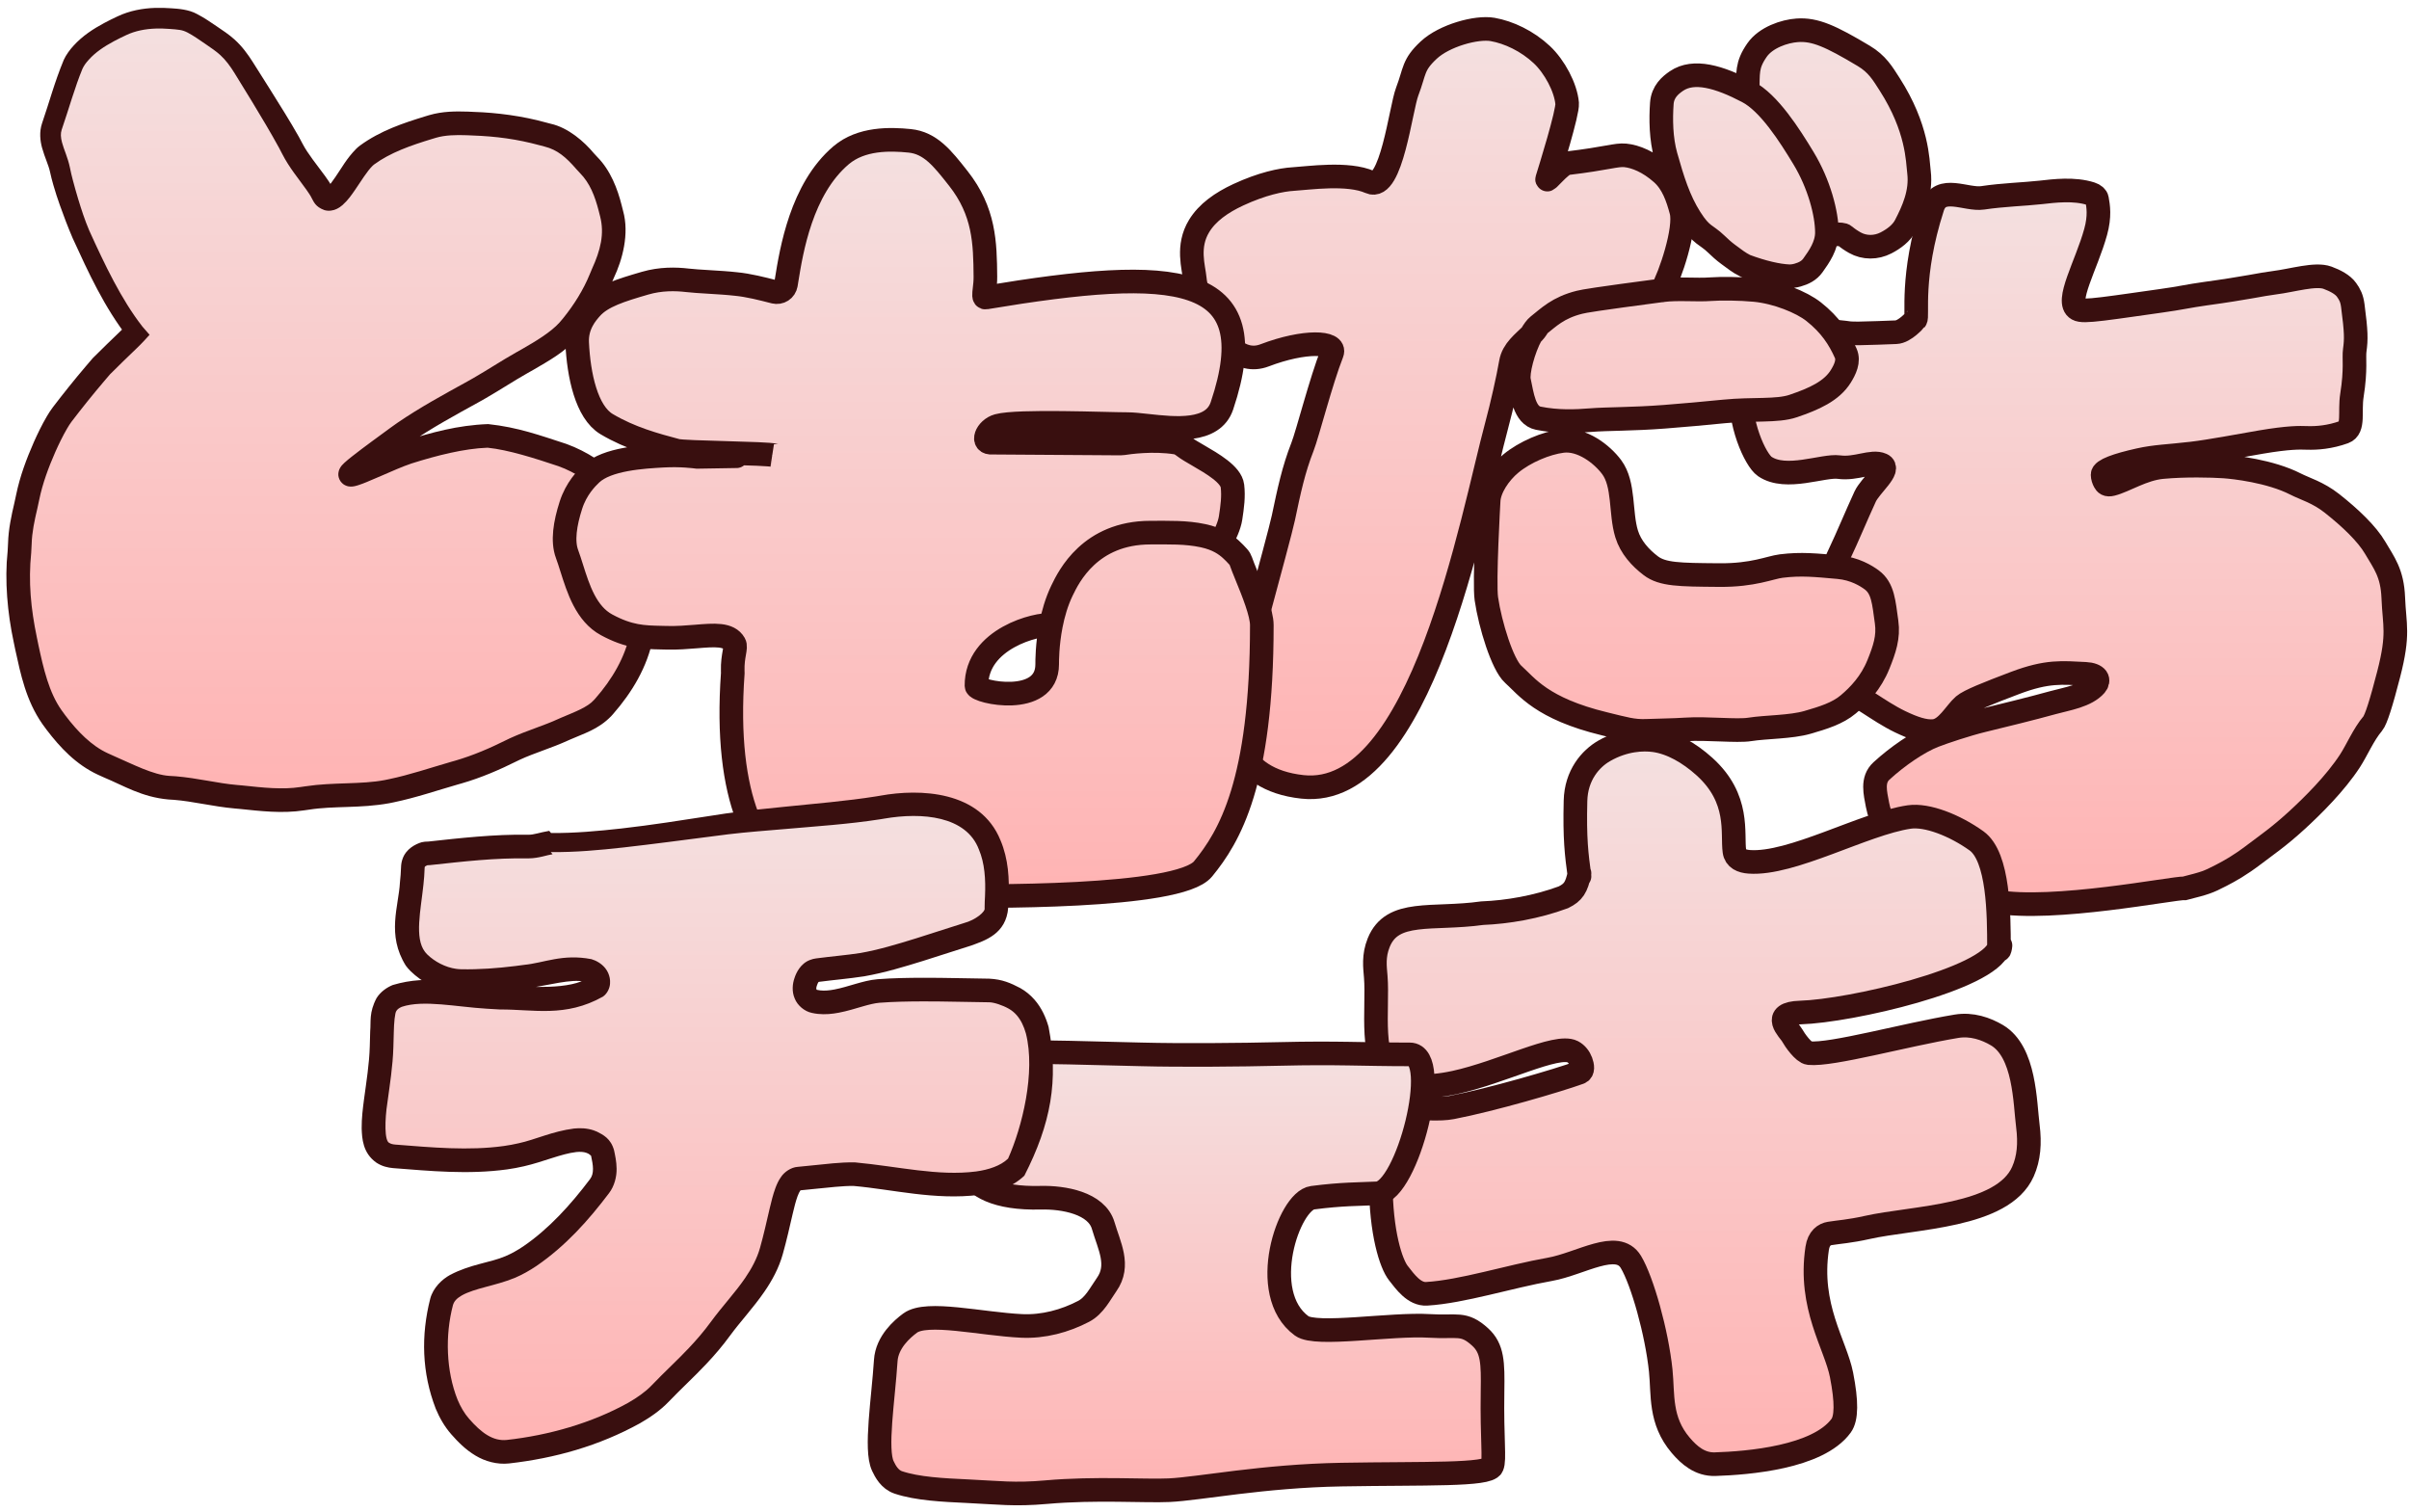 <svg width="204" height="128" viewBox="0 0 204 128" fill="none" xmlns="http://www.w3.org/2000/svg">
<path d="M160.551 28.131C161.324 28.102 162.172 27.07 162.212 27.07C162.45 26.833 161.756 23.422 163.654 17.539C164.28 15.599 166.506 16.963 167.904 16.752C169.6 16.495 171.427 16.446 172.797 16.294C173.957 16.166 175.626 15.946 177.067 16.406C177.36 16.5 177.545 16.669 177.577 16.847C177.687 17.452 177.836 18.291 177.465 19.64C176.691 22.449 174.841 25.57 175.932 26.175C176.194 26.32 176.702 26.32 178.096 26.152C179.491 25.984 181.703 25.649 182.98 25.475C184.581 25.257 185.386 25.056 186.737 24.87C190.339 24.376 191.425 24.087 192.629 23.937C194.119 23.752 196.08 23.138 197.101 23.518C197.742 23.756 198.382 24.083 198.712 24.546C198.986 24.929 199.16 25.256 199.242 25.889C199.534 28.12 199.537 28.712 199.406 29.659C199.315 30.319 199.523 31.226 199.167 33.475C198.947 34.868 199.371 36.273 198.504 36.587C197.293 37.025 196.197 37.106 195.371 37.08L195.342 37.079C194.737 37.059 193.841 37.031 191.459 37.433C189.912 37.694 187.197 38.216 185.605 38.401C183.584 38.637 182.536 38.639 181.137 38.952C179.252 39.373 178.051 39.807 178.053 40.199C178.055 40.401 178.127 40.619 178.22 40.784C178.312 40.949 178.429 41.101 178.83 41C179.93 40.725 181.431 39.71 183.098 39.553C185.038 39.37 187.287 39.428 188.339 39.499C189.166 39.555 192.243 39.888 194.39 40.986C195.176 41.389 196.294 41.692 197.475 42.623C199.03 43.85 200.438 45.193 201.133 46.378C201.883 47.66 202.587 48.51 202.669 50.617C202.761 52.974 203.173 53.629 202.279 57.094C201.657 59.508 201.205 60.948 200.925 61.276C200.153 62.18 199.58 63.542 198.999 64.432C197.766 66.324 195.864 68.213 194.488 69.472C192.969 70.862 192.005 71.505 190.897 72.348C189.67 73.281 188.839 73.738 188.093 74.124C186.958 74.711 186.763 74.771 185.008 75.219C184.11 75.165 173.861 77.222 168.958 76.34C168.057 76.178 166.854 76.341 165.219 76.046C164.304 75.881 163.588 75.82 163.021 75.219C162.361 74.522 161.996 73.821 160.857 71.952C159.942 70.453 159.237 69.477 158.99 68.143C158.807 67.153 158.501 66.039 159.326 65.283C160.683 64.037 162.462 62.815 163.797 62.299C164.603 61.987 166.518 61.343 167.942 60.997L168.065 60.967C169.576 60.599 172.007 60.008 173.861 59.494C175.05 59.165 176.655 58.938 177.468 58.008C177.615 57.841 177.687 57.587 177.555 57.404C177.423 57.221 177.099 57.081 176.597 57.057C174.641 56.965 173.384 56.79 170.632 57.834C168.363 58.694 166.749 59.332 166.283 59.736C165.586 60.342 164.865 61.779 163.791 61.898C162.982 61.987 162.019 61.648 160.894 61.107C159.975 60.665 158.999 60.016 158.274 59.549C157.446 59.015 156.444 58.403 155.726 57.899C154.806 57.254 153.585 56.428 153.528 55.458C153.456 54.214 153.637 52.138 154.723 49.446C155.18 48.311 155.516 47.419 155.895 46.644C156.317 45.781 157.245 43.565 157.948 42.043C158.372 41.125 160.166 39.714 159.356 39.35C158.506 38.967 157.184 39.754 155.726 39.553C154.402 39.37 151.242 40.724 149.446 39.499C147.847 38.409 143.519 26.614 156.241 28.162C156.485 28.192 156.602 28.242 157.437 28.231C158.272 28.221 159.778 28.161 160.551 28.131Z" fill="url(#paint0_linear_66_34)" stroke="#390F0F" stroke-width="2" stroke-linecap="round"/>
<path d="M6.866 19.867C8.195 22.881 10.192 26.685 11.48 28.164C10.979 28.713 10.214 29.381 8.585 31.012C7.103 32.732 6.231 33.839 5.265 35.098C4.475 36.126 2.857 39.536 2.35 42.08C2.088 43.393 1.739 44.431 1.682 46.027C1.609 48.035 1.211 49.613 2.14 54.167C2.665 56.742 3.192 59.023 4.393 60.712C5.682 62.524 7.118 63.971 8.723 64.697L8.871 64.764L8.871 64.764C11.569 65.984 13.039 66.649 14.312 66.699C16.152 66.772 18.259 67.327 19.975 67.464C21.516 67.586 23.53 67.941 25.602 67.629C28.775 67.153 30.632 67.454 32.771 67.033C35.086 66.577 37.08 65.854 38.527 65.455C39.484 65.191 41.014 64.711 43.359 63.54C44.648 62.896 45.921 62.585 47.733 61.772C48.854 61.269 50.211 60.85 51.03 59.955C52.11 58.773 53.823 56.489 54.327 53.807C54.543 52.66 55.561 50.858 55.402 49.051C55.306 47.972 55.346 46.476 54.657 45.223C53.726 43.528 53.034 42.21 52.028 41.306C51.043 40.421 49.377 39.143 47.628 38.534C45.624 37.836 42.5 36.937 41.313 36.91C40.286 36.886 37.632 37.291 34.516 38.301C32.828 38.849 28.721 40.954 29.842 39.923C30.502 39.316 32.437 37.93 33.628 37.049C35.474 35.684 38.179 34.213 40.058 33.178C41.498 32.385 43.063 31.346 44.194 30.715C45.655 29.901 47.277 28.944 48.137 27.965C49.001 26.983 50.152 25.36 50.862 23.613C51.436 22.198 52.382 20.507 51.791 18.087C51.336 16.224 50.888 15.069 49.852 13.979C48.943 13.023 48.204 11.933 46.377 11.445C43.393 10.649 42.33 10.593 40.06 10.474L39.951 10.468C38.612 10.398 37.533 10.438 36.628 10.709C34.785 11.261 32.7 11.932 31.082 13.126C29.721 14.13 28.214 18.285 27.284 16.349C26.855 15.459 25.42 13.923 24.744 12.572C24.002 11.087 21.491 7.091 20.641 5.733C19.634 4.125 18.954 3.718 17.905 2.998C16.001 1.69 15.826 1.677 14.455 1.577L14.422 1.575C13.461 1.504 11.845 1.462 10.331 2.175C9.111 2.749 7.799 3.431 6.866 4.471C6.004 5.432 6.051 5.733 4.393 10.709C3.974 11.964 4.833 13.168 5.078 14.37C5.39 15.906 6.305 18.593 6.866 19.867Z" fill="url(#paint1_linear_66_34)"/>
<path d="M10.898 28.672C11.286 28.333 11.675 27.995 12.063 27.657C10.26 25.346 8.857 22.378 7.573 19.555C7.564 19.533 7.554 19.51 7.544 19.487C7.187 18.652 6.892 17.746 6.62 16.852C6.456 16.308 6.302 15.762 6.16 15.22C6.07 14.877 5.986 14.53 5.922 14.198C5.742 13.327 5.407 12.662 5.254 12.071C5.135 11.634 5.12 11.288 5.223 10.986C5.821 9.253 6.355 7.333 6.983 5.825C7.122 5.533 7.268 5.335 7.519 5.056C8.074 4.434 8.826 3.93 9.647 3.491C9.987 3.309 10.341 3.136 10.704 2.966C11.454 2.612 12.311 2.446 13.198 2.418C13.578 2.406 13.963 2.419 14.358 2.449C14.677 2.473 14.99 2.494 15.231 2.535C15.473 2.576 15.652 2.639 15.886 2.758C16.352 2.999 16.883 3.372 17.403 3.729C17.876 4.056 18.306 4.342 18.653 4.661C19.116 5.081 19.506 5.616 19.875 6.213C20.364 7.004 20.851 7.794 21.334 8.589C22.122 9.89 22.912 11.204 23.625 12.508C23.717 12.677 23.804 12.844 23.883 13.003C24.499 14.212 25.287 15.133 25.94 16.054C26.125 16.313 26.308 16.588 26.396 16.776C26.558 17.053 26.696 17.515 27.475 17.792C27.863 17.905 28.252 17.814 28.487 17.703C28.721 17.596 28.884 17.468 29.012 17.359C29.514 16.904 29.77 16.499 30.053 16.1C30.589 15.322 31.082 14.498 31.555 14.035C31.6 13.991 31.644 13.954 31.676 13.931C33.048 12.922 34.797 12.309 36.594 11.764C36.701 11.732 36.808 11.699 36.915 11.667C37.674 11.44 38.598 11.416 39.543 11.451C39.661 11.455 39.779 11.46 39.899 11.467C39.935 11.469 39.971 11.47 40.008 11.472C42.02 11.543 43.795 11.782 45.705 12.302C45.844 12.338 45.978 12.373 46.119 12.411C47.208 12.688 47.93 13.31 48.812 14.327C48.913 14.438 49.017 14.552 49.127 14.668C49.949 15.506 50.371 16.581 50.704 17.869C50.744 18.019 50.781 18.17 50.819 18.324C51.201 19.798 50.855 21.184 50.131 22.768C50.067 22.92 50.001 23.075 49.935 23.236C49.401 24.541 48.613 25.802 47.708 26.924C47.602 27.054 47.495 27.182 47.386 27.305C46.624 28.145 45.393 28.88 44.204 29.562C44.04 29.656 43.874 29.749 43.707 29.842C42.434 30.563 41.285 31.325 40.102 32.005C39.926 32.106 39.751 32.206 39.576 32.302C37.587 33.4 35.569 34.492 33.625 35.823C33.427 35.96 33.229 36.1 33.034 36.245C31.965 37.036 30.875 37.811 29.788 38.665C29.584 38.827 29.387 38.984 29.165 39.187C29.095 39.253 29.055 39.288 28.96 39.396C28.92 39.444 28.87 39.496 28.792 39.633C28.773 39.668 28.757 39.697 28.733 39.755C28.703 39.83 28.67 39.925 28.656 40.057C28.648 40.196 28.635 40.333 28.743 40.59C28.845 40.823 29.044 40.998 29.201 41.078C29.431 41.193 29.568 41.195 29.675 41.202C29.748 41.205 29.802 41.201 29.852 41.197C29.962 41.184 29.994 41.176 30.055 41.163C30.157 41.141 30.24 41.115 30.305 41.095C30.585 41.006 30.808 40.916 31.035 40.825C31.485 40.642 31.912 40.455 32.339 40.27C33.184 39.905 34.053 39.513 34.825 39.253C34.844 39.246 34.863 39.24 34.883 39.234C36.981 38.57 39.307 37.979 41.289 37.91C41.289 37.91 41.29 37.91 41.29 37.91C43.061 38.091 45.287 38.805 47.244 39.459C47.262 39.465 47.281 39.472 47.299 39.478C48.712 39.979 50.081 40.925 51.286 41.984C51.311 42.006 51.336 42.028 51.359 42.05C52.283 42.88 52.968 44.241 53.711 45.578C53.734 45.62 53.757 45.662 53.781 45.705C54.25 46.544 54.313 47.66 54.391 48.965C54.396 49.022 54.4 49.081 54.406 49.139C54.527 50.39 53.888 51.667 53.386 53.425C53.372 53.487 53.357 53.556 53.345 53.622C52.964 55.619 51.828 57.537 50.421 59.137C50.379 59.184 50.334 59.234 50.292 59.28C49.746 59.888 48.677 60.284 47.543 60.763C47.47 60.794 47.397 60.827 47.324 60.859C46.027 61.46 44.651 61.842 43.17 62.52C43.084 62.561 42.998 62.602 42.912 62.645C41.486 63.356 40.037 63.979 38.548 64.41C38.453 64.437 38.357 64.464 38.261 64.491C36.398 65.028 34.694 65.615 32.923 65.981C32.808 66.005 32.693 66.029 32.578 66.052C30.591 66.437 28.2 66.224 25.871 66.581C25.73 66.6 25.595 66.619 25.454 66.641C23.9 66.879 22.271 66.693 20.518 66.508C20.365 66.493 20.211 66.479 20.054 66.467C18.451 66.332 16.735 65.886 14.884 65.732C14.708 65.718 14.53 65.707 14.351 65.7C12.977 65.617 11.253 64.717 9.631 64.01C9.513 63.957 9.401 63.906 9.283 63.853C9.233 63.83 9.184 63.808 9.135 63.786C7.756 63.159 6.562 61.937 5.545 60.593C5.43 60.441 5.318 60.288 5.208 60.132C4.154 58.643 3.682 56.627 3.251 54.605C3.207 54.393 3.163 54.181 3.12 53.967C2.616 51.546 2.39 49.275 2.643 46.797C2.658 46.556 2.672 46.311 2.681 46.063C2.71 45.057 2.915 44.108 3.17 43.023C3.225 42.779 3.28 42.53 3.331 42.275C3.605 40.941 4.112 39.568 4.69 38.257C4.994 37.574 5.326 36.895 5.688 36.276C5.81 36.068 5.945 35.854 6.058 35.707C6.947 34.544 7.848 33.419 8.792 32.309C8.974 32.094 9.158 31.879 9.342 31.665L9.292 31.719C10.034 30.975 10.778 30.259 11.549 29.517C11.768 29.305 11.99 29.088 12.219 28.839C11.726 28.389 11.234 27.939 10.742 27.49C10.569 27.679 10.366 27.878 10.157 28.082C9.406 28.804 8.628 29.552 7.877 30.305L7.827 30.36C7.64 30.577 7.453 30.796 7.267 31.015C6.305 32.145 5.369 33.315 4.472 34.489C4.265 34.761 4.111 35.013 3.963 35.262C3.54 35.987 3.191 36.709 2.862 37.445C2.242 38.86 1.698 40.299 1.369 41.884C1.324 42.114 1.273 42.344 1.219 42.58C0.975 43.616 0.713 44.81 0.682 45.991C0.674 46.213 0.662 46.438 0.647 46.667C0.38 49.159 0.633 51.905 1.16 54.367C1.204 54.583 1.249 54.799 1.294 55.016C1.749 57.084 2.196 59.302 3.578 61.291C3.699 61.462 3.822 61.63 3.948 61.797C5.079 63.278 6.424 64.736 8.311 65.608C8.36 65.63 8.409 65.653 8.459 65.675C8.577 65.728 8.689 65.779 8.807 65.832C10.489 66.531 12.009 67.496 14.273 67.698C14.421 67.704 14.572 67.714 14.724 67.726C16.349 67.854 18.026 68.294 19.896 68.461C20.036 68.472 20.179 68.485 20.324 68.499C22.009 68.672 23.864 68.905 25.751 68.618C25.882 68.599 26.007 68.581 26.138 68.563C28.293 68.221 30.484 68.465 32.964 68.014C33.089 67.989 33.213 67.964 33.337 67.938C35.229 67.546 37.066 66.914 38.793 66.419C38.896 66.39 39.001 66.361 39.105 66.331C40.755 65.853 42.31 65.18 43.806 64.434C43.877 64.399 43.949 64.364 44.021 64.33C45.24 63.763 46.737 63.331 48.142 62.684C48.205 62.656 48.27 62.628 48.335 62.6C49.363 62.135 50.662 61.784 51.768 60.629C51.816 60.577 51.869 60.519 51.916 60.465C53.508 58.643 54.819 56.502 55.31 53.992C55.316 53.958 55.325 53.92 55.334 53.882C55.662 52.607 56.56 50.931 56.398 48.963C56.394 48.915 56.389 48.865 56.386 48.815C56.3 47.63 56.294 46.136 55.534 44.742C55.51 44.699 55.487 44.657 55.464 44.615C54.712 43.294 54.05 41.819 52.696 40.562C52.669 40.538 52.642 40.513 52.614 40.488C51.254 39.303 49.771 38.243 47.957 37.589C47.938 37.583 47.918 37.576 47.899 37.569C45.765 36.878 43.863 36.176 41.336 35.91C41.335 35.91 41.335 35.91 41.334 35.91C38.718 36.008 36.547 36.629 34.269 37.33C34.248 37.337 34.228 37.344 34.208 37.35C33.228 37.683 32.4 38.067 31.542 38.436C31.117 38.62 30.695 38.804 30.284 38.971C30.081 39.053 29.871 39.135 29.708 39.186C29.673 39.197 29.633 39.209 29.623 39.21C29.62 39.211 29.616 39.211 29.654 39.206C29.673 39.205 29.701 39.202 29.749 39.204C29.82 39.21 29.929 39.206 30.138 39.31C30.28 39.382 30.469 39.547 30.565 39.767C30.666 40.009 30.654 40.136 30.646 40.26C30.613 40.504 30.557 40.564 30.54 40.605C30.489 40.691 30.479 40.695 30.474 40.703C30.468 40.709 30.488 40.687 30.519 40.659C30.662 40.529 30.847 40.378 31.03 40.232C32.047 39.433 33.141 38.653 34.223 37.853C34.399 37.723 34.579 37.595 34.762 37.468C36.569 36.23 38.553 35.149 40.541 34.054C40.73 33.95 40.917 33.844 41.102 33.737C42.34 33.024 43.523 32.243 44.681 31.589C44.852 31.494 45.023 31.398 45.194 31.3C46.444 30.565 47.722 29.879 48.888 28.626C49.016 28.48 49.139 28.334 49.26 28.186C50.284 26.911 51.151 25.536 51.788 23.989C51.845 23.848 51.907 23.703 51.971 23.554C52.71 22 53.309 19.797 52.762 17.849C52.722 17.686 52.681 17.525 52.638 17.36C52.297 16.005 51.702 14.422 50.577 13.29C50.484 13.192 50.389 13.089 50.293 12.983C49.489 12.014 48.137 10.812 46.635 10.479C46.489 10.44 46.351 10.404 46.206 10.366C44.274 9.828 42.082 9.535 40.112 9.475C40.076 9.473 40.04 9.471 40.004 9.469C39.875 9.463 39.747 9.457 39.618 9.452C38.585 9.42 37.493 9.415 36.341 9.751C36.232 9.784 36.123 9.817 36.013 9.85C34.163 10.418 32.219 11.059 30.488 12.322C30.371 12.408 30.265 12.501 30.173 12.589C29.339 13.437 28.922 14.243 28.41 14.978C28.171 15.334 27.899 15.702 27.714 15.865C27.674 15.901 27.64 15.918 27.67 15.903C27.693 15.89 27.845 15.842 28.01 15.891C28.338 16.031 28.21 16.052 28.171 15.923C27.959 15.499 27.744 15.208 27.533 14.911C26.813 13.923 26.066 13.033 25.605 12.141C25.506 11.947 25.408 11.766 25.307 11.584C24.532 10.212 23.716 8.924 22.902 7.621C22.405 6.827 21.904 6.038 21.407 5.254C20.986 4.591 20.495 3.913 19.851 3.337C19.369 2.902 18.857 2.575 18.407 2.266C17.864 1.902 17.352 1.533 16.68 1.185C15.979 0.796 15.072 0.738 14.486 0.7C14.049 0.669 13.595 0.653 13.141 0.668C12.079 0.703 10.979 0.903 9.959 1.384C9.583 1.561 9.201 1.746 8.822 1.95C7.908 2.44 6.981 3.035 6.214 3.886C5.929 4.194 5.599 4.636 5.402 5.067C4.608 6.979 4.178 8.657 3.563 10.432C3.313 11.158 3.399 11.932 3.565 12.526C3.791 13.338 4.117 13.988 4.233 14.543C4.316 14.931 4.415 15.304 4.519 15.669C4.683 16.245 4.869 16.805 5.065 17.361C5.391 18.28 5.732 19.179 6.126 20.102C6.137 20.128 6.148 20.153 6.159 20.179C7.507 23.111 8.798 25.968 10.898 28.672ZM12.063 27.657L10.898 28.672L10.742 27.49L12.219 28.839L12.666 28.349L12.063 27.657Z" fill="#390F0F"/>
<path d="M144.9 24.485C143.627 24.581 142.102 24.402 140.749 24.581C140.743 24.582 140.737 24.583 140.731 24.584C135.12 25.326 134.174 25.491 133.754 25.596C131.93 26.052 131.146 26.873 130.263 27.566C130.063 27.723 129.86 28.002 129.668 28.35C129.012 29.538 128.483 31.532 128.637 32.241C128.902 33.459 129.086 35.174 130.263 35.411C131.916 35.743 133.434 35.674 134.675 35.576C136.166 35.457 138.162 35.502 140.951 35.289C142.506 35.171 144.408 34.997 146.032 34.836C148.424 34.598 150.487 34.845 151.85 34.382C153.616 33.782 155.1 33.121 155.878 31.875C156.234 31.304 156.593 30.573 156.303 29.919C155.752 28.676 155 27.51 153.581 26.39C152.555 25.579 150.462 24.734 148.596 24.556C147.348 24.438 145.735 24.423 144.9 24.485Z" fill="url(#paint2_linear_66_34)"/>
<path d="M127.941 39.252C126.987 40.042 126.093 41.345 126.06 42.448C126.06 42.448 125.666 49.304 125.869 50.702C126.188 52.896 127.235 56.284 128.14 57.094C129.285 58.119 130.54 59.998 135.875 61.291C137.537 61.694 138.295 61.935 139.445 61.884C140.496 61.837 141.639 61.84 142.76 61.764C144.518 61.645 147.09 61.938 148.174 61.764C149.521 61.548 151.664 61.577 153.065 61.167C154.378 60.784 155.6 60.416 156.522 59.639C157.429 58.875 158.448 57.805 159.073 56.25C159.573 55.008 159.944 53.951 159.761 52.67C159.524 51.004 159.468 49.813 158.495 49.097C158.043 48.764 157.068 48.148 155.676 48.025C153.791 47.858 152.546 47.719 150.837 47.931C149.884 48.05 148.487 48.718 145.605 48.695L145.436 48.694C142.245 48.668 140.783 48.657 139.795 47.905C138.914 47.235 138.094 46.342 137.746 45.206C137.196 43.414 137.565 41.012 136.481 39.555C135.665 38.456 133.958 37.134 132.306 37.341C130.937 37.512 129.13 38.267 127.941 39.252Z" fill="url(#paint3_linear_66_34)"/>
<path d="M143.142 18.482C144.11 20.003 144.454 19.82 145.326 20.659C145.646 20.967 145.975 21.268 146.333 21.531C146.869 21.923 147.248 22.236 147.801 22.511C149.28 23.064 150.583 23.351 151.461 23.388C151.72 23.399 151.977 23.365 152.226 23.294C152.741 23.148 153.201 22.92 153.517 22.477L153.551 22.429C154.026 21.764 154.709 20.808 154.707 19.684C154.704 18.086 154.054 15.585 152.723 13.389C151.544 11.443 149.813 8.713 147.994 7.76C145.591 6.5 143.43 5.862 141.965 6.862C141.442 7.219 140.799 7.758 140.728 8.753C140.634 10.087 140.652 11.748 141.065 13.212C141.638 15.241 142.161 16.939 143.142 18.482Z" fill="url(#paint4_linear_66_34)"/>
<path d="M119.164 7.76C118.615 9.2 117.823 16.231 116.019 15.422C114.149 14.582 110.776 15.087 109.536 15.159C108.481 15.221 106.869 15.562 104.864 16.491C103.438 17.153 102.238 17.995 101.544 19.137C100.488 20.875 101.087 22.617 101.183 23.647C101.299 24.892 102.132 26.478 102.875 27.725C103.49 28.758 104.965 30.898 107.088 30.089C110.502 28.788 113.177 28.936 112.796 29.9C111.869 32.241 110.727 36.739 110.296 37.838C109.536 39.777 109.162 41.554 108.678 43.854C108.317 45.568 104.525 59.181 104.404 60.137C104.247 61.375 104.404 65.993 110.296 66.63C120.393 67.72 124.635 43.833 126.752 35.985C127.184 34.381 127.705 32.077 127.944 30.692C128.123 29.648 129.017 28.999 129.668 28.35C129.86 28.002 130.063 27.723 130.263 27.566C131.146 26.873 131.93 26.052 133.754 25.596C134.174 25.491 135.12 25.326 140.731 24.584C141.424 23.397 142.778 19.388 142.374 17.874C142.062 16.704 141.655 15.504 140.725 14.678C139.626 13.702 138.496 13.238 137.626 13.156C136.861 13.083 136.084 13.422 132.71 13.823C132.145 13.89 130.904 15.522 131.018 15.159C131.28 14.325 132.777 9.515 132.71 8.753C132.591 7.405 131.643 5.636 130.562 4.624C129.335 3.474 127.766 2.733 126.39 2.493C125.026 2.256 122.306 3.012 120.988 4.241C119.621 5.516 119.838 5.993 119.164 7.76Z" fill="url(#paint5_linear_66_34)"/>
<path d="M147.994 7.76C149.813 8.713 151.544 11.443 152.723 13.389C154.054 15.585 154.704 18.086 154.707 19.684C154.999 19.976 155.949 19.718 156.212 19.957C156.44 20.152 156.733 20.357 157.066 20.545C157.88 21.006 158.878 20.998 159.709 20.569C160.363 20.232 161.022 19.749 161.363 19.091C162.008 17.846 162.715 16.312 162.505 14.582C162.386 13.604 162.399 10.845 160.02 7.137C159.427 6.213 158.97 5.416 157.819 4.729C155.033 3.066 153.712 2.462 152.198 2.566C151.121 2.639 149.537 3.167 148.789 4.241C147.888 5.536 148.042 6.188 147.994 7.76Z" fill="url(#paint6_linear_66_34)"/>
<path d="M140.731 24.584C141.424 23.397 142.778 19.388 142.374 17.874C142.062 16.704 141.655 15.504 140.725 14.678C139.626 13.702 138.496 13.238 137.626 13.156C136.861 13.083 136.084 13.422 132.71 13.823C132.145 13.89 130.904 15.522 131.018 15.159C131.28 14.325 132.777 9.515 132.71 8.753C132.591 7.405 131.643 5.636 130.562 4.624C129.335 3.474 127.766 2.733 126.39 2.493C125.026 2.256 122.306 3.012 120.988 4.241C119.621 5.516 119.838 5.993 119.164 7.76C118.615 9.2 117.823 16.231 116.019 15.422C114.149 14.582 110.776 15.087 109.536 15.159C108.481 15.221 106.869 15.562 104.864 16.491C103.438 17.153 102.238 17.995 101.544 19.137C100.488 20.875 101.087 22.617 101.183 23.647C101.299 24.892 102.132 26.478 102.875 27.725C103.49 28.758 104.965 30.898 107.088 30.089C110.502 28.788 113.177 28.936 112.796 29.9C111.869 32.241 110.727 36.739 110.296 37.838C109.536 39.777 109.162 41.554 108.678 43.854C108.317 45.568 104.525 59.181 104.404 60.137C104.247 61.375 104.404 65.993 110.296 66.63C120.393 67.72 124.635 43.833 126.752 35.985C127.184 34.381 127.705 32.077 127.944 30.692C128.123 29.648 129.017 28.999 129.668 28.35M140.731 24.584C140.729 24.587 140.727 24.59 140.725 24.593M140.731 24.584C135.12 25.326 134.174 25.491 133.754 25.596C131.93 26.052 131.146 26.873 130.263 27.566M140.731 24.584C140.737 24.583 140.743 24.582 140.749 24.581C142.102 24.402 143.628 24.581 144.9 24.485C145.735 24.423 147.348 24.438 148.596 24.556C150.462 24.734 152.555 25.579 153.581 26.39C155 27.51 155.752 28.676 156.303 29.919C156.593 30.573 156.234 31.304 155.878 31.875C155.1 33.121 153.616 33.782 151.85 34.382C150.487 34.845 148.424 34.598 146.032 34.836C144.408 34.997 142.506 35.171 140.951 35.289C138.162 35.502 136.166 35.457 134.675 35.576C133.434 35.674 131.916 35.743 130.263 35.411C129.086 35.174 128.902 33.459 128.637 32.241C128.483 31.532 129.012 29.538 129.668 28.35M130.263 27.566C130.063 27.723 129.86 28.002 129.668 28.35M130.263 27.566C130.14 27.843 129.922 28.097 129.668 28.35M147.994 7.76C145.591 6.5 143.43 5.862 141.965 6.862C141.442 7.219 140.799 7.758 140.728 8.753C140.634 10.087 140.652 11.748 141.065 13.212C141.638 15.241 142.161 16.939 143.142 18.482C144.11 20.003 144.454 19.82 145.326 20.659C145.646 20.967 145.975 21.268 146.333 21.531C146.869 21.923 147.248 22.236 147.801 22.511C149.28 23.064 150.583 23.351 151.461 23.388C151.72 23.399 151.977 23.365 152.226 23.294C152.741 23.148 153.201 22.92 153.517 22.477L153.551 22.429C154.026 21.764 154.709 20.808 154.707 19.684M147.994 7.76C149.813 8.713 151.544 11.443 152.723 13.389C154.054 15.585 154.704 18.086 154.707 19.684M147.994 7.76C148.042 6.188 147.888 5.536 148.789 4.241C149.537 3.167 151.121 2.639 152.198 2.566C153.712 2.462 155.033 3.066 157.819 4.729C158.97 5.416 159.427 6.213 160.02 7.137C162.399 10.845 162.386 13.604 162.505 14.582C162.715 16.312 162.008 17.846 161.363 19.091C161.022 19.749 160.363 20.232 159.709 20.569C158.878 20.998 157.88 21.006 157.066 20.545C156.733 20.357 156.44 20.152 156.212 19.957C155.949 19.718 154.999 19.976 154.707 19.684M126.06 42.448C126.093 41.345 126.987 40.042 127.941 39.252C129.13 38.267 130.937 37.512 132.306 37.341C133.958 37.134 135.665 38.456 136.481 39.555C137.565 41.012 137.196 43.414 137.746 45.206C138.094 46.342 138.914 47.235 139.795 47.905C140.783 48.657 142.245 48.668 145.436 48.694L145.605 48.695C148.487 48.718 149.884 48.05 150.837 47.931C152.546 47.719 153.791 47.858 155.676 48.025C157.068 48.148 158.043 48.764 158.495 49.097C159.468 49.813 159.524 51.004 159.761 52.67C159.944 53.951 159.573 55.008 159.073 56.25C158.448 57.805 157.429 58.875 156.522 59.639C155.6 60.416 154.378 60.784 153.065 61.167C151.664 61.577 149.521 61.548 148.174 61.764C147.09 61.938 144.518 61.645 142.76 61.764C141.639 61.84 140.496 61.837 139.445 61.884C138.295 61.935 137.537 61.694 135.875 61.291C130.54 59.998 129.285 58.119 128.14 57.094C127.235 56.284 126.188 52.896 125.869 50.702C125.666 49.304 126.06 42.448 126.06 42.448Z" stroke="#390F0F" stroke-width="2" stroke-linecap="round"/>
<path fill-rule="evenodd" clip-rule="evenodd" d="M65.571 24.712C66.036 24.831 66.48 24.546 66.557 24.072C66.48 24.545 66.035 24.831 65.571 24.712Z" fill="url(#paint7_linear_66_34)"/>
<path d="M77.032 11.925C75.383 11.76 72.934 11.692 71.22 13.152C67.855 16.017 67.018 21.211 66.609 23.751L66.609 23.752C66.591 23.864 66.574 23.971 66.557 24.072C66.48 24.545 66.035 24.831 65.571 24.712L65.467 24.685C64.593 24.46 63.375 24.146 62.308 24.047C61.66 23.972 60.822 23.921 60.035 23.873C59.332 23.83 58.67 23.79 58.221 23.737C57.211 23.617 55.946 23.596 54.63 23.978C52.575 24.576 50.977 25.067 50.068 26.083C49.663 26.537 48.807 27.512 48.875 29.007C49 31.762 49.664 34.897 51.37 35.912C53.39 37.115 55.511 37.68 57.293 38.154C57.992 38.34 65.004 38.366 65.571 38.557C65.583 38.561 59.187 38.704 59.119 38.695C58.797 38.653 57.629 38.503 56.185 38.584L56.158 38.585C54.453 38.681 51.412 38.852 50.068 40.117C49.663 40.498 48.799 41.369 48.347 42.775C47.847 44.328 47.613 45.82 48.018 46.91C48.152 47.272 48.28 47.676 48.414 48.101C48.971 49.863 49.639 51.977 51.371 52.91C53.274 53.934 54.475 53.961 56.031 53.994C56.172 53.997 56.317 54 56.465 54.004C57.345 54.028 58.181 53.959 58.933 53.898C60.51 53.768 61.719 53.669 62.194 54.508C62.288 54.673 62.245 54.917 62.182 55.278C62.117 55.652 62.03 56.15 62.049 56.815L62.054 56.993C60.508 78.657 73.734 76.536 77.35 75.957C77.719 75.897 77.988 75.854 78.131 75.854H78.149C78.293 75.854 78.553 75.857 78.912 75.86L78.914 75.86C83.188 75.904 99.818 76.089 101.878 73.575C104.111 70.848 106.854 66.28 106.854 52.933C106.854 51.924 106.108 50.096 105.558 48.748C105.359 48.26 105.186 47.835 105.083 47.534C105.035 47.396 104.965 47.267 104.867 47.159C104.465 46.72 104.039 46.266 103.377 45.901L103.374 45.899C102.976 45.68 102.492 45.493 101.878 45.361C100.431 45.05 98.972 45.101 97.419 45.101C92.309 45.101 90.495 48.845 89.951 49.97L89.937 49.998C89.475 50.952 89.182 51.985 88.997 52.933C88.671 54.597 88.677 55.996 88.678 56.227L88.678 56.249C88.678 59.897 82.694 58.609 82.69 58.073C82.659 54.053 87.892 52.775 88.997 52.933C89.182 51.985 89.475 50.952 89.937 49.998L89.951 49.97C90.495 48.845 92.309 45.101 97.419 45.101C98.972 45.101 100.431 45.05 101.878 45.361C102.492 45.493 102.976 45.68 103.374 45.899L103.377 45.901C103.749 45.31 104.113 44.496 104.211 43.845C104.356 42.892 104.473 42.042 104.366 41.148C104.251 40.179 102.681 39.27 101.453 38.557C100.988 38.288 100.572 38.047 100.302 37.842C100.096 37.685 99.871 37.524 99.615 37.483C97.649 37.166 95.545 37.468 95.09 37.541C95.029 37.551 94.969 37.556 94.907 37.556L84.058 37.483C83.031 37.588 83.518 36.318 84.514 36.047C86.197 35.589 93.742 35.915 95.456 35.912C95.908 35.911 96.494 35.976 97.145 36.047C99.5 36.305 102.706 36.657 103.476 34.365C107.31 22.967 99.559 22.511 83.468 25.194C83.286 25.224 83.32 24.936 83.373 24.484C83.407 24.191 83.45 23.828 83.446 23.439C83.421 20.551 83.364 17.915 81.146 15.098L81.114 15.059C79.813 13.406 78.785 12.101 77.032 11.925Z" fill="url(#paint8_linear_66_34)"/>
<path d="M88.678 56.249C88.678 59.897 82.694 58.609 82.69 58.073C82.659 54.053 87.892 52.775 88.997 52.933M88.678 56.249C88.678 56.244 88.678 56.236 88.678 56.227M88.678 56.249L88.678 56.227M103.377 45.901C103.749 45.31 104.113 44.496 104.211 43.845C104.356 42.892 104.473 42.042 104.366 41.148C104.251 40.179 102.681 39.27 101.453 38.557C100.988 38.288 100.572 38.047 100.302 37.842M103.377 45.901C104.039 46.266 104.465 46.72 104.867 47.159M103.377 45.901L103.374 45.899M88.997 52.933C89.182 51.985 89.475 50.952 89.937 49.998L89.951 49.97C90.495 48.845 92.309 45.101 97.419 45.101C98.972 45.101 100.431 45.05 101.878 45.361C102.492 45.493 102.976 45.68 103.374 45.899M88.997 52.933C88.671 54.597 88.677 55.996 88.678 56.227M66.557 24.072C66.48 24.546 66.036 24.831 65.571 24.712M66.557 24.072V24.072C66.48 24.545 66.035 24.831 65.571 24.712V24.712M66.557 24.072C66.574 23.971 66.591 23.864 66.609 23.752L66.609 23.751C67.018 21.211 67.855 16.017 71.22 13.152C72.934 11.692 75.383 11.76 77.032 11.925C78.785 12.101 79.813 13.406 81.114 15.059L81.146 15.098C83.364 17.915 83.421 20.551 83.446 23.439C83.45 23.828 83.407 24.191 83.373 24.484C83.32 24.936 83.286 25.224 83.468 25.194C99.559 22.511 107.31 22.967 103.476 34.365C102.706 36.657 99.5 36.305 97.145 36.047C96.494 35.976 95.908 35.911 95.456 35.912C93.742 35.915 86.197 35.589 84.514 36.047C83.518 36.318 83.031 37.588 84.058 37.483L94.907 37.556C94.969 37.556 95.029 37.551 95.09 37.541C95.545 37.468 97.649 37.166 99.615 37.483M99.615 37.483C99.871 37.524 100.096 37.685 100.302 37.842M99.615 37.483V37.483C99.87 37.524 100.096 37.685 100.302 37.842V37.842M104.867 47.159C104.965 47.267 105.035 47.396 105.083 47.534M104.867 47.159V47.159C104.965 47.267 105.036 47.397 105.083 47.534V47.534M104.867 47.159C104.465 46.72 104.038 46.265 103.374 45.899M105.083 47.534C105.186 47.835 105.359 48.26 105.558 48.748C106.108 50.096 106.854 51.924 106.854 52.933C106.854 66.28 104.111 70.848 101.878 73.575C99.818 76.089 83.188 75.904 78.914 75.86L78.912 75.86C78.553 75.857 78.293 75.854 78.149 75.854H78.131C77.988 75.854 77.719 75.897 77.35 75.957C73.734 76.536 60.508 78.657 62.054 56.993L62.049 56.815C62.03 56.15 62.117 55.652 62.182 55.278C62.245 54.917 62.288 54.673 62.194 54.508C61.719 53.669 60.51 53.768 58.933 53.898C58.181 53.959 57.345 54.028 56.465 54.004C56.317 54 56.172 53.997 56.031 53.994C54.475 53.961 53.274 53.934 51.371 52.91C49.639 51.977 48.971 49.863 48.414 48.101C48.28 47.676 48.152 47.272 48.018 46.91C47.613 45.82 47.847 44.328 48.347 42.775C48.799 41.369 49.663 40.498 50.068 40.117C51.412 38.852 54.453 38.681 56.158 38.585L56.185 38.584C57.629 38.503 58.797 38.653 59.119 38.695C59.187 38.704 65.583 38.561 65.571 38.557C65.004 38.366 57.992 38.34 57.293 38.154C55.511 37.68 53.39 37.115 51.37 35.912C49.664 34.897 49 31.762 48.875 29.007C48.807 27.512 49.663 26.537 50.068 26.083C50.977 25.067 52.575 24.576 54.63 23.978C55.946 23.596 57.211 23.617 58.221 23.737C58.67 23.79 59.332 23.83 60.035 23.873C60.822 23.921 61.66 23.972 62.308 24.047C63.375 24.146 64.593 24.46 65.467 24.685M65.571 24.712C65.537 24.703 65.502 24.694 65.467 24.685M65.571 24.712L65.467 24.685" stroke="#390F0F" stroke-width="2" stroke-linecap="round"/>
<path d="M133.418 67.803C133.34 70.911 133.495 72.27 133.736 74.044C133.485 75.16 133.225 75.567 132.392 75.979C130.115 76.82 127.663 77.238 125.514 77.324C121.259 77.916 117.909 76.957 116.752 79.82C116.293 80.956 116.437 81.879 116.504 82.731C116.718 85.439 115.887 89.942 118.113 91.418C118.998 92.005 120.802 92.178 123.179 91.664C127.131 90.81 131.815 88.363 133.172 89.053C133.509 89.225 133.76 89.56 133.885 89.899C134.011 90.238 134.092 90.702 133.752 90.825C131.889 91.499 126.333 93.128 122.95 93.776C120.758 94.197 117.414 93.06 116.838 95.217C116.546 96.313 116.928 97.65 116.928 100.071C116.928 104.446 117.816 107.029 118.406 107.786C118.996 108.543 119.761 109.617 120.813 109.554C123.835 109.373 127.794 108.092 131.238 107.483C133.854 107.019 136.952 104.934 138.108 106.857C139.073 108.462 140.3 112.833 140.635 116.057C140.845 118.08 140.527 120.268 142.327 122.383C143.042 123.224 143.954 124.021 145.242 123.98C148.028 123.892 153.946 123.41 155.909 120.727C156.371 120.095 156.396 118.713 155.945 116.419C155.439 113.843 153.14 110.634 153.884 105.703C154.017 104.822 154.505 104.518 154.94 104.446C155.697 104.321 156.641 104.269 158.113 103.938C162.035 103.056 169.596 103.067 171.307 99.208C171.81 98.072 171.912 96.819 171.723 95.328C171.471 93.346 171.485 89.06 169.102 87.654C168.176 87.107 166.969 86.686 165.683 86.899C161.296 87.626 155.125 89.363 153.198 89.175C152.731 89.129 151.988 88.075 151.756 87.654C151.516 87.218 149.914 85.813 152.452 85.737C156.711 85.609 168.359 82.919 169.278 80.224C169.274 77.466 169.26 72.55 167.375 71.2C165.548 69.893 163.198 68.957 161.676 69.18C157.849 69.741 151.732 73.235 148.134 72.976C147.501 72.93 146.961 72.709 146.875 72.081C146.666 70.564 147.358 67.633 144.336 64.91C143.032 63.735 141.538 62.881 140.078 62.683C139.154 62.558 137.56 62.6 135.857 63.575C134.681 64.248 133.473 65.643 133.418 67.803Z" fill="url(#paint9_linear_66_34)"/>
<path d="M133.757 74.201C133.504 72.348 133.337 71.001 133.418 67.803C133.473 65.643 134.681 64.248 135.857 63.575C137.56 62.6 139.154 62.558 140.078 62.683C141.538 62.881 143.032 63.735 144.336 64.91C147.358 67.633 146.666 70.564 146.875 72.081C146.961 72.709 147.501 72.93 148.134 72.976C151.732 73.235 157.849 69.741 161.676 69.18C163.198 68.957 165.548 69.893 167.375 71.2C169.26 72.55 169.274 77.466 169.278 80.224M169.278 80.224C169.279 81.022 169.569 79.369 169.278 80.224ZM169.278 80.224C168.359 82.919 156.711 85.609 152.452 85.737C149.914 85.813 151.516 87.218 151.756 87.654C151.988 88.075 152.731 89.129 153.198 89.175C155.125 89.363 161.296 87.626 165.683 86.899C166.969 86.686 168.176 87.107 169.102 87.654C171.485 89.06 171.471 93.346 171.723 95.328C171.912 96.819 171.81 98.072 171.307 99.208C169.596 103.067 162.035 103.056 158.113 103.938C156.641 104.269 155.697 104.321 154.94 104.446C154.505 104.518 154.017 104.822 153.884 105.703C153.14 110.634 155.439 113.843 155.945 116.419C156.396 118.713 156.371 120.095 155.909 120.727C153.946 123.41 148.028 123.892 145.242 123.98C143.954 124.021 143.042 123.224 142.327 122.383C140.527 120.268 140.845 118.08 140.635 116.057C140.3 112.833 139.073 108.462 138.108 106.857C136.952 104.934 133.854 107.019 131.238 107.483C127.794 108.092 123.835 109.373 120.813 109.554C119.761 109.617 118.996 108.543 118.406 107.786C117.816 107.029 116.928 104.446 116.928 100.071C116.928 97.65 116.546 96.313 116.838 95.217C117.414 93.06 120.758 94.197 122.95 93.776C126.333 93.128 131.889 91.499 133.752 90.825C134.092 90.702 134.011 90.238 133.885 89.899C133.76 89.56 133.509 89.225 133.172 89.053C131.815 88.363 127.131 90.81 123.179 91.664C120.802 92.178 118.998 92.005 118.113 91.418C115.887 89.942 116.718 85.439 116.504 82.731C116.437 81.879 116.293 80.956 116.752 79.82C117.909 76.957 121.259 77.916 125.514 77.324C127.663 77.238 130.115 76.82 132.392 75.979C133.249 75.555 133.499 75.137 133.757 73.948" stroke="#390F0F" stroke-width="2" stroke-linecap="round"/>
<path d="M96.481 89.276C91.879 89.155 88.856 89.076 85.717 89.076C85.038 89.118 83.257 89.737 82.79 89.989C81.989 90.649 81.961 93.572 81.611 95.768C81.4 97.091 80.502 101.609 88.137 101.419C90.056 101.371 92.864 101.864 93.423 103.778C93.93 105.511 94.861 107.14 93.713 108.772C93.163 109.553 92.684 110.558 91.764 111.04C90.197 111.861 88.351 112.362 86.512 112.274C83.066 112.109 78.499 110.988 77.078 112.03C76.403 112.525 75.109 113.641 75.008 115.212C74.797 118.499 74.102 122.733 74.759 124.128C74.975 124.587 75.338 125.283 76.079 125.529C77.685 126.063 79.817 126.171 81.921 126.268C84.539 126.39 85.898 126.59 88.608 126.349C92.772 125.978 96.984 126.281 99.015 126.184C101.563 126.063 106.925 124.978 113.616 124.863C120.721 124.74 126.013 124.935 126.351 124.158C126.603 123.581 126.326 121.926 126.392 117.796C126.43 115.393 126.401 114.173 125.339 113.208C123.936 111.932 123.405 112.42 121.073 112.274C117.794 112.068 111.457 113.165 110.234 112.274C106.447 109.513 109.134 101.68 111.149 101.419C113.693 101.089 115.014 101.127 116.638 101.047C119.183 100.922 122.128 89.281 119.383 89.282C115.404 89.282 113.204 89.125 108.429 89.242C105.083 89.324 99.97 89.368 96.681 89.281L96.481 89.276Z" fill="url(#paint10_linear_66_34)" stroke="#390F0F" stroke-width="2" stroke-linecap="round"/>
<path d="M61.577 69.763C56.168 70.518 50.589 71.398 46.651 71.344C46.05 71.43 45.486 71.683 44.705 71.683C39.048 71.683 38.407 72.184 36.006 72.272C35.46 72.443 34.979 72.757 34.96 73.457C34.88 76.479 33.661 79.719 35.471 81.522C36.144 82.192 37.459 83.042 39.048 83.073C41.03 83.112 43.031 82.9 44.514 82.692C46.918 82.356 49.565 81.489 50.479 82.614C50.687 82.87 50.767 83.366 50.473 83.58L50.458 83.591C49.824 84.054 48.675 84.893 41.294 84.416C38.053 84.207 33.854 83.295 32.73 85.052C32.354 85.64 32.369 86.645 32.313 88.638C32.185 93.126 30.302 97.663 33.38 97.915C37.407 98.246 41.016 98.506 44.137 97.783C46.494 97.237 48.651 96.062 50.146 96.737C50.526 96.909 50.94 97.216 51.025 97.623C51.192 98.42 51.451 99.526 50.767 100.442C48.563 103.396 45.718 106.229 43.195 107.289C41.091 108.173 37.972 108.237 37.396 110.237C36.56 113.142 36.723 118.23 38.963 120.787C39.844 121.793 41.172 123.107 43.008 122.924C47.776 122.449 53.676 120.349 55.907 117.998C57.423 116.4 59.354 114.784 60.994 112.533C62.469 110.509 64.579 108.581 65.324 105.927C66.328 102.352 66.421 99.919 67.647 99.8C69.79 99.593 71.547 99.382 72.346 99.425C75.451 99.593 83.092 101.657 86.055 98.831C86.849 98.074 90.451 87.101 85.911 84.539C85.315 84.202 84.404 83.871 83.769 83.87C82.131 83.869 77.406 83.674 74.396 83.913C72.792 84.04 70.752 85.203 68.972 84.793C68.594 84.706 68.344 84.457 68.219 84.16C68.094 83.864 68.094 83.531 68.223 83.15C68.352 82.769 68.574 82.23 69.241 82.145C70.879 81.937 72.216 81.82 73.021 81.683C75.511 81.261 78.908 80.061 81.933 79.116C83.875 78.509 84.398 77.552 84.379 76.869C84.335 75.265 85.911 66.383 74.396 68.4C71.62 68.886 64.398 69.368 61.577 69.763Z" fill="url(#paint11_linear_66_34)"/>
<path d="M46.662 70.536C46.655 71.074 46.647 71.613 46.64 72.152C48.733 72.174 50.779 71.983 52.81 71.758C55.378 71.467 57.926 71.125 60.469 70.799C60.88 70.746 61.29 70.693 61.7 70.641C63.254 70.455 64.876 70.337 66.479 70.199C69.161 69.962 71.808 69.798 74.566 69.37C74.675 69.351 74.784 69.333 74.89 69.316C78.081 68.764 81.829 69.093 82.895 71.931C83.388 73.089 83.477 74.473 83.412 75.894C83.401 76.207 83.375 76.484 83.379 76.897C83.472 77.18 82.628 77.899 81.635 78.161C81.023 78.353 80.414 78.548 79.808 78.743C79.064 78.983 78.324 79.222 77.585 79.453C76 79.945 74.407 80.426 72.854 80.698C71.695 80.877 70.381 80.987 69.115 81.153C68.944 81.175 68.763 81.217 68.585 81.289C67.781 81.594 67.409 82.398 67.276 82.83C67.115 83.283 67.037 83.951 67.298 84.549C67.527 85.136 68.13 85.644 68.748 85.768C68.918 85.807 69.089 85.835 69.257 85.853C69.892 85.92 70.488 85.855 71.036 85.751C71.403 85.681 71.751 85.592 72.087 85.499C72.419 85.407 72.738 85.31 73.046 85.222C73.564 85.073 74.061 84.943 74.475 84.91C75.682 84.817 76.932 84.797 78.179 84.794C80.029 84.789 81.866 84.851 83.769 84.87C84.172 84.872 84.914 85.123 85.42 85.41C85.676 85.554 85.897 85.736 86.093 85.959C86.447 86.361 86.706 86.902 86.874 87.504C87.713 90.795 86.552 95.457 85.365 98.107C84.737 98.713 83.731 99.048 82.661 99.195C79.426 99.611 76.071 98.767 72.4 98.426C71.039 98.407 69.988 98.574 68.83 98.677C68.401 98.721 67.976 98.764 67.55 98.805C66.964 98.842 66.411 99.266 66.171 99.616C65.909 99.972 65.78 100.293 65.665 100.594C65.446 101.197 65.319 101.743 65.188 102.285C64.918 103.444 64.672 104.557 64.362 105.657C64.111 106.554 63.655 107.412 63.086 108.239C62.251 109.461 61.175 110.597 60.186 111.944C59.626 112.712 59.002 113.44 58.334 114.146C57.343 115.2 56.25 116.191 55.181 117.31C54.657 117.86 53.942 118.354 53.198 118.782C50.107 120.5 46.469 121.537 42.909 121.929C42.354 121.986 41.819 121.849 41.289 121.535C40.735 121.207 40.219 120.706 39.715 120.128C39.319 119.676 38.997 119.118 38.745 118.515C37.776 116.086 37.685 113.062 38.357 110.514C38.449 110.193 38.671 109.942 39.1 109.696C40.222 109.066 41.897 108.895 43.582 108.211C44.246 107.931 44.851 107.582 45.42 107.202C47.9 105.504 49.832 103.336 51.568 101.04C52.036 100.432 52.23 99.623 52.215 98.954C52.21 98.373 52.095 97.852 52.004 97.418C51.73 96.404 51.078 96.093 50.558 95.826C50.46 95.782 50.36 95.743 50.26 95.709C49.675 95.516 49.104 95.51 48.603 95.56C46.737 95.805 45.355 96.497 43.911 96.809C43.499 96.904 43.08 96.981 42.656 97.041C39.705 97.45 36.586 97.165 33.462 96.918C33.232 96.9 33.069 96.844 32.982 96.784C32.537 96.651 32.583 94.779 32.806 93.369C33.007 91.865 33.265 90.298 33.312 88.667C33.325 88.231 33.334 87.799 33.348 87.376C33.364 86.643 33.436 85.747 33.573 85.591C33.651 85.468 33.788 85.353 34.03 85.252C35.859 84.641 38.65 85.263 41.229 85.414C41.609 85.439 41.968 85.46 42.343 85.479C45.146 85.459 47.876 86.181 51.062 84.388C51.456 84.11 51.639 83.631 51.659 83.298C51.685 82.952 51.622 82.672 51.506 82.398C51.445 82.261 51.369 82.124 51.255 81.983C50.934 81.582 50.479 81.336 50.086 81.218C47.64 80.746 46.096 81.534 44.375 81.702C44.129 81.737 43.88 81.769 43.633 81.8C42.107 81.988 40.575 82.102 39.068 82.073C38.916 82.07 38.764 82.058 38.612 82.036C37.73 81.912 36.814 81.438 36.177 80.814C36.102 80.74 36.036 80.662 35.976 80.581C35.093 79.41 35.626 77.098 35.856 74.927C35.907 74.457 35.947 73.977 35.96 73.484C35.961 73.436 35.968 73.41 35.972 73.4C35.979 73.387 35.965 73.396 36.012 73.358C36.057 73.324 36.163 73.27 36.306 73.226L36.043 73.271C36.168 73.267 36.286 73.261 36.41 73.254C39.387 72.933 41.878 72.641 44.705 72.683C44.735 72.683 44.765 72.683 44.794 72.682C45.616 72.675 46.371 72.388 46.792 72.334C46.698 71.674 46.604 71.014 46.51 70.354C45.674 70.496 45.218 70.687 44.755 70.683C44.739 70.683 44.722 70.683 44.705 70.683C41.924 70.629 38.867 70.974 36.297 71.257C36.187 71.263 36.081 71.269 35.969 71.273L35.706 71.318C35.196 71.468 34.377 71.876 34.086 72.735C34.001 72.976 33.967 73.213 33.961 73.431C33.95 73.848 33.914 74.277 33.868 74.714C33.76 76.758 32.727 79.148 34.365 81.767C34.487 81.931 34.62 82.086 34.766 82.231C35.755 83.187 36.959 83.806 38.326 84.015C38.557 84.049 38.793 84.068 39.029 84.073C40.669 84.103 42.283 83.981 43.879 83.785C44.137 83.753 44.396 83.719 44.653 83.683C46.442 83.442 48.406 82.858 49.494 83.129C49.631 83.172 49.675 83.212 49.703 83.245C49.679 83.215 49.675 83.204 49.672 83.197C49.669 83.184 49.663 83.192 49.666 83.129C49.665 83.077 49.724 82.883 49.883 82.772C48.249 83.838 45.041 83.557 42.445 83.481C42.08 83.463 41.73 83.442 41.358 83.418C38.849 83.337 36.408 82.465 33.261 83.406C32.773 83.605 32.235 83.963 31.888 84.513C31.238 85.741 31.424 86.501 31.349 87.312C31.335 87.751 31.326 88.181 31.313 88.61C31.273 90.066 31.032 91.554 30.823 93.106C30.723 93.884 30.619 94.681 30.627 95.557C30.658 96.378 30.707 97.627 31.87 98.447C32.347 98.764 32.854 98.874 33.298 98.912C36.435 99.154 39.638 99.472 42.939 99.021C43.414 98.953 43.889 98.867 44.363 98.757C46.001 98.384 47.523 97.696 48.803 97.55C49.132 97.516 49.417 97.536 49.628 97.607C49.665 97.62 49.7 97.633 49.734 97.649C49.977 97.737 50.12 97.978 50.046 97.827C50.142 98.275 50.213 98.645 50.215 98.969C50.217 99.348 50.138 99.612 49.965 99.844C48.335 102.009 46.464 104.071 44.309 105.539C43.82 105.866 43.315 106.153 42.807 106.367C41.504 106.929 39.853 107.036 38.108 107.959C37.434 108.327 36.682 109.037 36.435 109.961C35.641 113.084 35.721 116.236 36.899 119.284C37.215 120.04 37.634 120.786 38.211 121.446C38.773 122.087 39.423 122.752 40.27 123.256C41.07 123.741 42.109 124.03 43.107 123.919C46.989 123.48 50.719 122.434 54.196 120.516C55.042 120.024 55.881 119.468 56.632 118.687C57.62 117.65 58.735 116.637 59.787 115.52C60.496 114.77 61.181 113.975 61.802 113.121C62.678 111.921 63.782 110.755 64.734 109.371C65.381 108.432 65.959 107.372 66.287 106.197C66.615 105.039 66.873 103.867 67.135 102.746C67.258 102.228 67.385 101.713 67.54 101.289C67.616 101.081 67.708 100.896 67.772 100.814C67.851 100.725 67.776 100.802 67.743 100.796C68.174 100.754 68.603 100.711 69.031 100.667C70.147 100.561 71.369 100.406 72.293 100.423C75.577 100.71 79.164 101.647 82.938 101.176C84.215 100.991 85.623 100.611 86.745 99.554C88.998 95.144 89.66 91.472 88.799 86.964C88.574 86.162 88.208 85.338 87.597 84.641C87.261 84.257 86.856 83.923 86.403 83.668C85.588 83.242 84.88 82.923 83.77 82.87C81.952 82.852 80.053 82.789 78.177 82.794C76.901 82.798 75.623 82.816 74.317 82.916C73.624 82.976 73.043 83.145 72.493 83.3C72.168 83.393 71.856 83.488 71.552 83.572C71.246 83.657 70.948 83.732 70.661 83.786C70.232 83.868 69.826 83.903 69.471 83.864C69.376 83.854 69.284 83.839 69.196 83.819C69.144 83.8 69.169 83.819 69.141 83.772C69.124 83.731 69.107 83.664 69.17 83.47C69.281 83.137 69.342 83.14 69.326 83.146C69.33 83.144 69.342 83.14 69.367 83.137C70.619 82.972 71.839 82.877 73.189 82.669C74.941 82.361 76.565 81.862 78.182 81.362C78.933 81.127 79.679 80.886 80.421 80.647C81.026 80.452 81.63 80.258 82.231 80.07C83.379 79.648 85.215 79.102 85.379 76.842C85.375 76.647 85.398 76.291 85.41 75.975C85.475 74.438 85.401 72.752 84.724 71.152C83.011 66.928 77.871 66.776 74.579 67.37C74.462 67.389 74.345 67.409 74.226 67.43C71.682 67.835 68.97 68.053 66.308 68.327C64.698 68.49 63.096 68.644 61.454 68.884C61.045 68.946 60.635 69.01 60.225 69.073C57.688 69.465 55.159 69.866 52.629 70.152C50.631 70.374 48.626 70.557 46.662 70.536ZM46.64 72.152L46.662 70.536L46.51 70.354L46.792 72.334L46.64 72.152Z" fill="#390F0F"/>
<defs>
<linearGradient id="paint0_linear_66_34" x1="175.138" y1="16.128" x2="175.138" y2="76.56" gradientUnits="userSpaceOnUse">
<stop stop-color="#F4E0E0"/>
<stop offset="1" stop-color="#FFB3B3"/>
</linearGradient>
<linearGradient id="paint1_linear_66_34" x1="28.477" y1="1.538" x2="28.477" y2="67.754" gradientUnits="userSpaceOnUse">
<stop stop-color="#F4E0E0"/>
<stop offset="1" stop-color="#FFB3B3"/>
</linearGradient>
<linearGradient id="paint2_linear_66_34" x1="131.735" y1="2.45" x2="131.735" y2="66.666" gradientUnits="userSpaceOnUse">
<stop stop-color="#F4E0E0"/>
<stop offset="1" stop-color="#FFB3B3"/>
</linearGradient>
<linearGradient id="paint3_linear_66_34" x1="131.735" y1="2.45" x2="131.735" y2="66.666" gradientUnits="userSpaceOnUse">
<stop stop-color="#F4E0E0"/>
<stop offset="1" stop-color="#FFB3B3"/>
</linearGradient>
<linearGradient id="paint4_linear_66_34" x1="131.735" y1="2.45" x2="131.735" y2="66.666" gradientUnits="userSpaceOnUse">
<stop stop-color="#F4E0E0"/>
<stop offset="1" stop-color="#FFB3B3"/>
</linearGradient>
<linearGradient id="paint5_linear_66_34" x1="131.735" y1="2.45" x2="131.735" y2="66.666" gradientUnits="userSpaceOnUse">
<stop stop-color="#F4E0E0"/>
<stop offset="1" stop-color="#FFB3B3"/>
</linearGradient>
<linearGradient id="paint6_linear_66_34" x1="131.735" y1="2.45" x2="131.735" y2="66.666" gradientUnits="userSpaceOnUse">
<stop stop-color="#F4E0E0"/>
<stop offset="1" stop-color="#FFB3B3"/>
</linearGradient>
<linearGradient id="paint7_linear_66_34" x1="77.333" y1="11.841" x2="77.333" y2="76.293" gradientUnits="userSpaceOnUse">
<stop stop-color="#F4E0E0"/>
<stop offset="1" stop-color="#FFB3B3"/>
</linearGradient>
<linearGradient id="paint8_linear_66_34" x1="77.333" y1="11.841" x2="77.333" y2="76.293" gradientUnits="userSpaceOnUse">
<stop stop-color="#F4E0E0"/>
<stop offset="1" stop-color="#FFB3B3"/>
</linearGradient>
<linearGradient id="paint9_linear_66_34" x1="144.12" y1="62.632" x2="144.12" y2="123.982" gradientUnits="userSpaceOnUse">
<stop stop-color="#F4E0E0"/>
<stop offset="1" stop-color="#FFB3B3"/>
</linearGradient>
<linearGradient id="paint10_linear_66_34" x1="100.471" y1="89.076" x2="100.471" y2="126.462" gradientUnits="userSpaceOnUse">
<stop stop-color="#F4E0E0"/>
<stop offset="1" stop-color="#FFB3B3"/>
</linearGradient>
<linearGradient id="paint11_linear_66_34" x1="59.894" y1="68.103" x2="59.894" y2="122.941" gradientUnits="userSpaceOnUse">
<stop stop-color="#F4E0E0"/>
<stop offset="1" stop-color="#FFB3B3"/>
</linearGradient>
</defs>
</svg>
